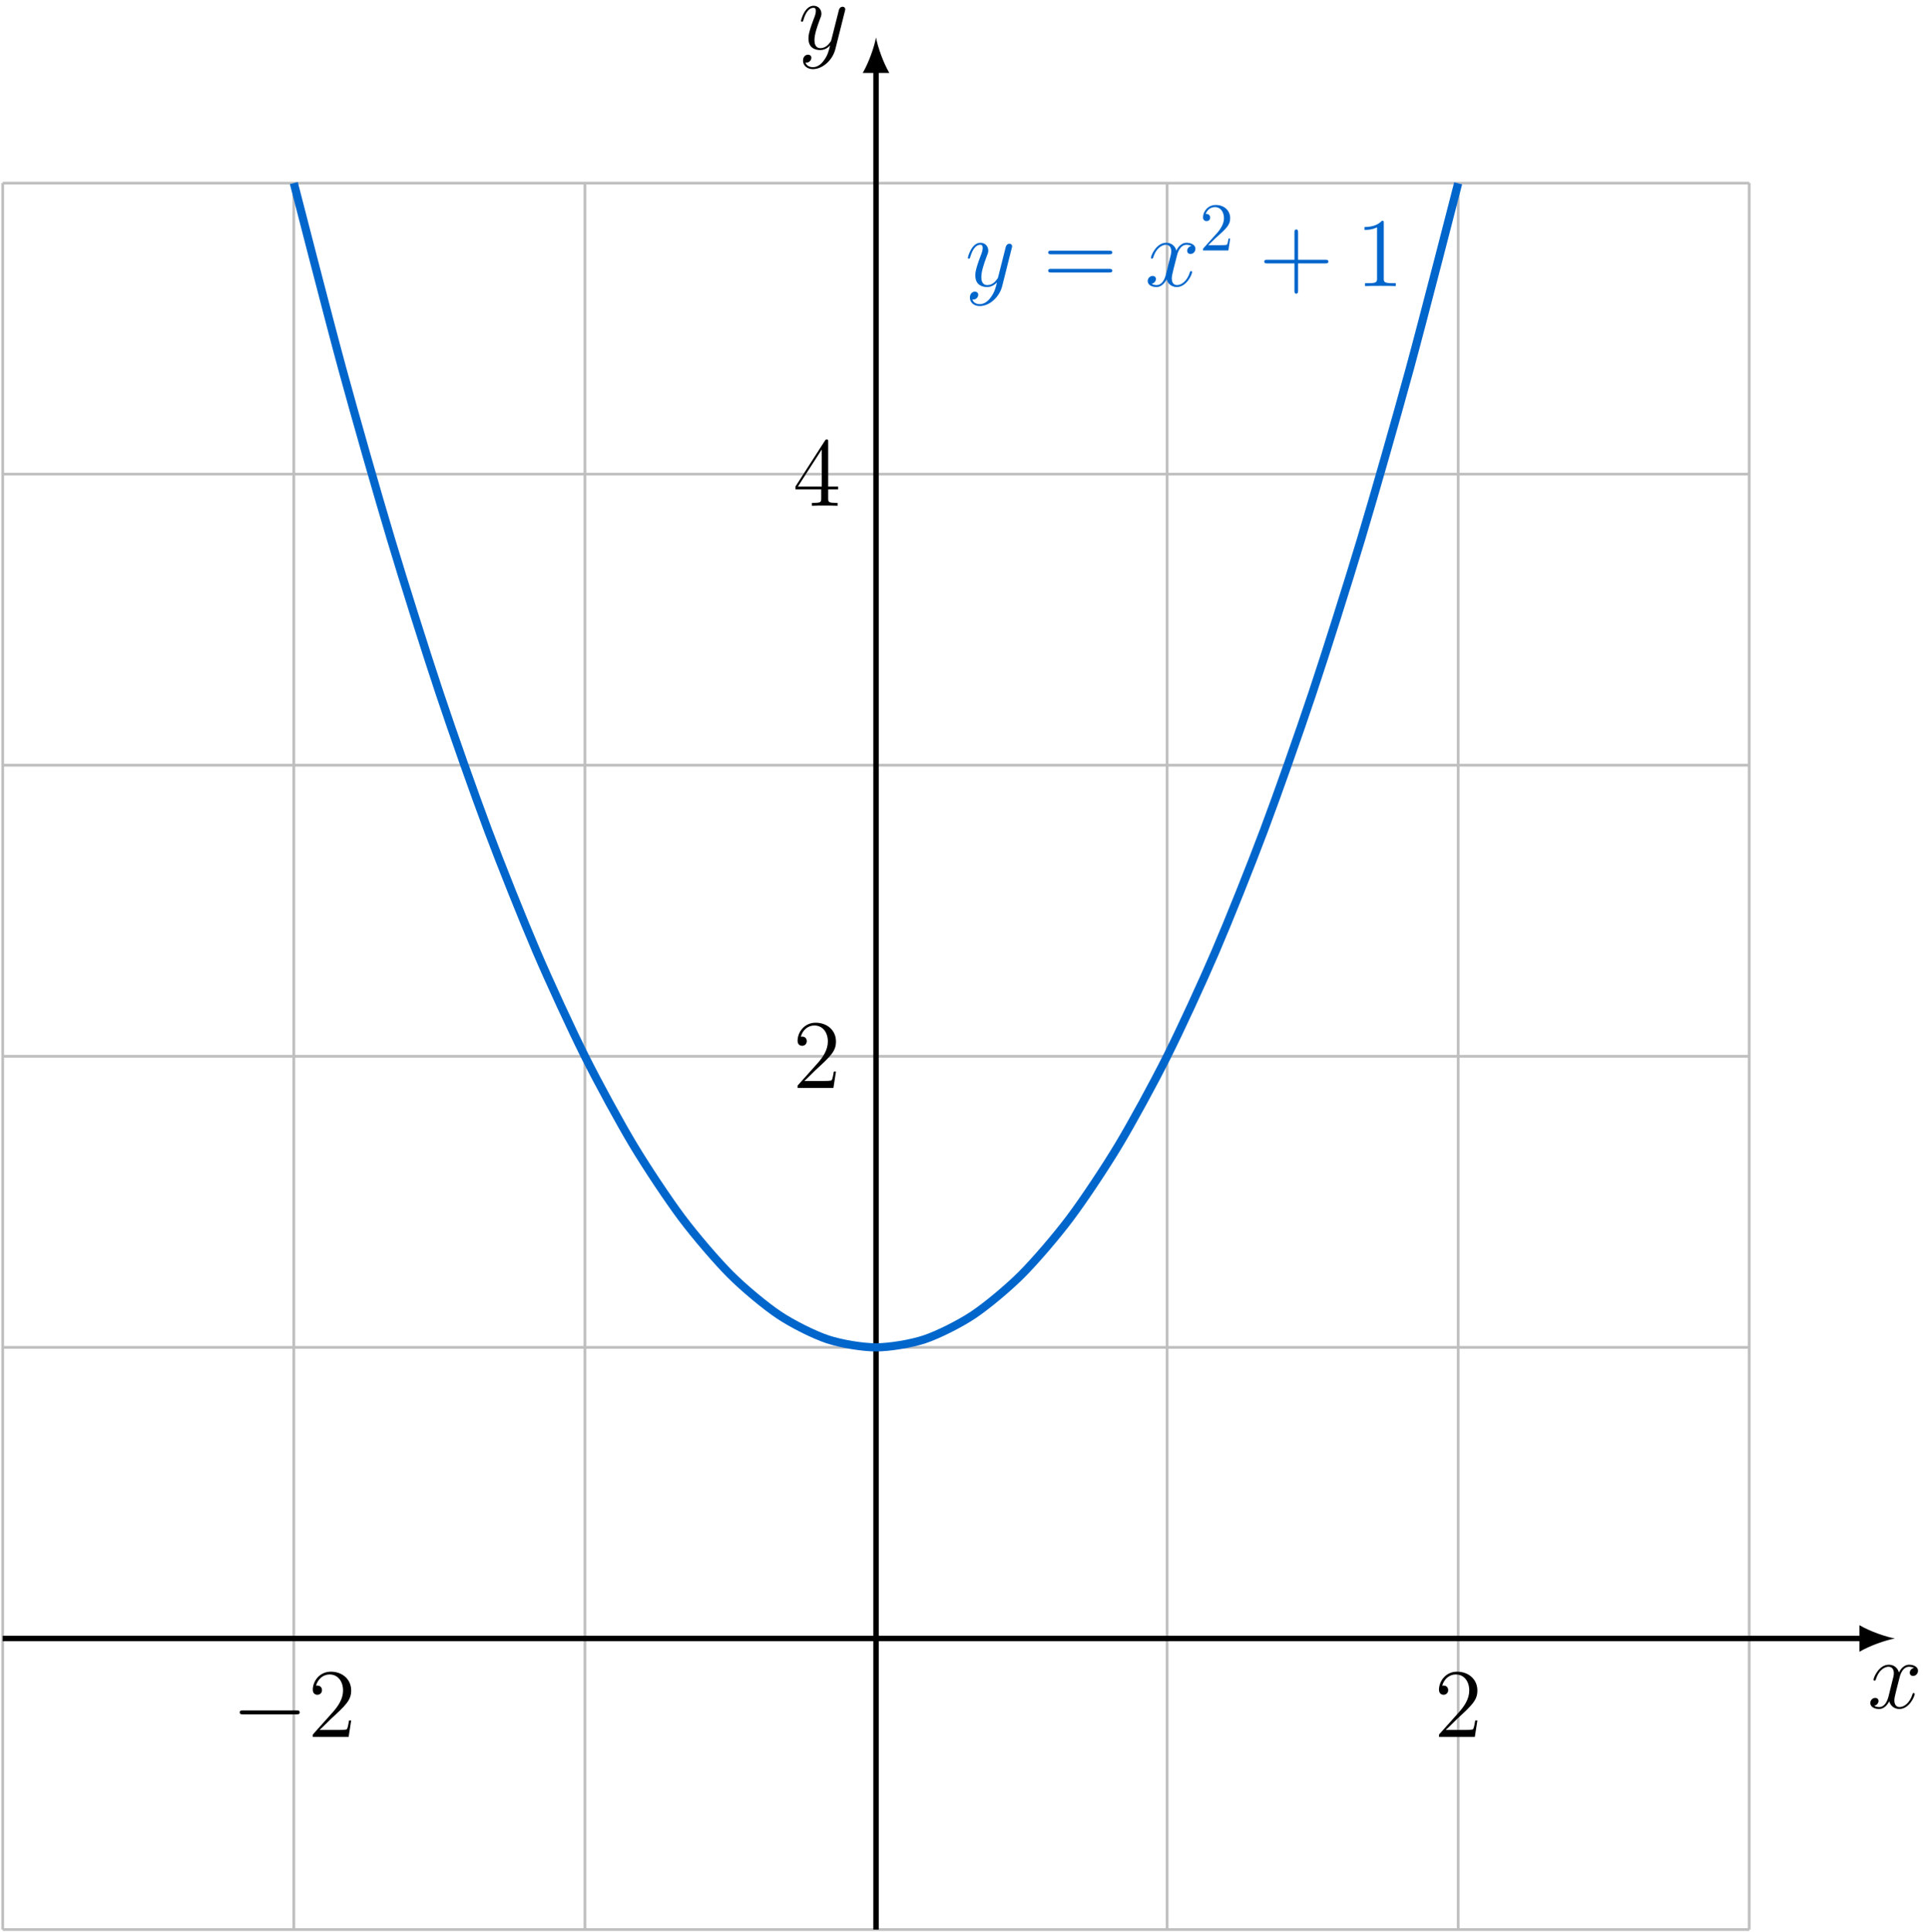<?xml version="1.0" encoding="UTF-8"?>
<svg xmlns="http://www.w3.org/2000/svg" xmlns:xlink="http://www.w3.org/1999/xlink" width="281.764" height="282.256" viewBox="0 0 281.764 282.256">
<defs>
<g>
<g id="glyph-0-0">
<path d="M 6.797 -5.859 C 6.344 -5.766 6.172 -5.422 6.172 -5.156 C 6.172 -4.812 6.438 -4.688 6.641 -4.688 C 7.078 -4.688 7.375 -5.062 7.375 -5.453 C 7.375 -6.047 6.688 -6.328 6.078 -6.328 C 5.203 -6.328 4.719 -5.469 4.594 -5.188 C 4.266 -6.266 3.375 -6.328 3.109 -6.328 C 1.656 -6.328 0.875 -4.453 0.875 -4.125 C 0.875 -4.078 0.938 -4 1.031 -4 C 1.141 -4 1.172 -4.094 1.203 -4.141 C 1.688 -5.734 2.656 -6.031 3.062 -6.031 C 3.719 -6.031 3.844 -5.438 3.844 -5.094 C 3.844 -4.781 3.766 -4.453 3.578 -3.766 L 3.094 -1.797 C 2.891 -0.938 2.469 -0.141 1.703 -0.141 C 1.641 -0.141 1.281 -0.141 0.969 -0.328 C 1.484 -0.438 1.609 -0.859 1.609 -1.031 C 1.609 -1.312 1.391 -1.484 1.125 -1.484 C 0.781 -1.484 0.406 -1.188 0.406 -0.734 C 0.406 -0.125 1.078 0.141 1.688 0.141 C 2.375 0.141 2.875 -0.406 3.172 -0.984 C 3.406 -0.141 4.109 0.141 4.641 0.141 C 6.109 0.141 6.891 -1.734 6.891 -2.047 C 6.891 -2.125 6.828 -2.188 6.734 -2.188 C 6.609 -2.188 6.594 -2.109 6.562 -2 C 6.172 -0.734 5.328 -0.141 4.688 -0.141 C 4.188 -0.141 3.922 -0.516 3.922 -1.109 C 3.922 -1.422 3.969 -1.656 4.203 -2.594 L 4.703 -4.547 C 4.922 -5.406 5.406 -6.031 6.062 -6.031 C 6.094 -6.031 6.5 -6.031 6.797 -5.859 Z M 6.797 -5.859 "/>
</g>
<g id="glyph-0-1">
<path d="M 3.766 1.609 C 3.391 2.156 2.828 2.641 2.125 2.641 C 1.953 2.641 1.266 2.609 1.047 1.953 C 1.094 1.969 1.156 1.969 1.188 1.969 C 1.625 1.969 1.906 1.594 1.906 1.266 C 1.906 0.938 1.641 0.812 1.422 0.812 C 1.188 0.812 0.688 0.984 0.688 1.688 C 0.688 2.422 1.312 2.922 2.125 2.922 C 3.562 2.922 5 1.609 5.406 0.016 L 6.812 -5.578 C 6.828 -5.656 6.859 -5.734 6.859 -5.828 C 6.859 -6.031 6.688 -6.188 6.469 -6.188 C 6.344 -6.188 6.031 -6.125 5.922 -5.688 L 4.859 -1.484 C 4.797 -1.219 4.797 -1.188 4.672 -1.031 C 4.391 -0.625 3.922 -0.141 3.234 -0.141 C 2.422 -0.141 2.359 -0.938 2.359 -1.312 C 2.359 -2.141 2.734 -3.234 3.125 -4.281 C 3.281 -4.688 3.375 -4.891 3.375 -5.172 C 3.375 -5.781 2.938 -6.328 2.234 -6.328 C 0.922 -6.328 0.391 -4.25 0.391 -4.125 C 0.391 -4.078 0.438 -4 0.547 -4 C 0.672 -4 0.688 -4.062 0.75 -4.266 C 1.094 -5.469 1.641 -6.031 2.188 -6.031 C 2.328 -6.031 2.562 -6.031 2.562 -5.562 C 2.562 -5.188 2.406 -4.781 2.188 -4.234 C 1.484 -2.359 1.484 -1.875 1.484 -1.531 C 1.484 -0.172 2.469 0.141 3.188 0.141 C 3.594 0.141 4.109 0.016 4.625 -0.516 L 4.641 -0.5 C 4.422 0.344 4.281 0.906 3.766 1.609 Z M 3.766 1.609 "/>
</g>
<g id="glyph-1-0">
<path d="M 9.688 -4.641 C 9.891 -4.641 10.141 -4.641 10.141 -4.906 C 10.141 -5.172 9.891 -5.172 9.688 -5.172 L 1.234 -5.172 C 1.031 -5.172 0.781 -5.172 0.781 -4.922 C 0.781 -4.641 1.016 -4.641 1.234 -4.641 Z M 9.688 -1.984 C 9.891 -1.984 10.141 -1.984 10.141 -2.234 C 10.141 -2.516 9.891 -2.516 9.688 -2.516 L 1.234 -2.516 C 1.031 -2.516 0.781 -2.516 0.781 -2.25 C 0.781 -1.984 1.016 -1.984 1.234 -1.984 Z M 9.688 -1.984 "/>
</g>
<g id="glyph-1-1">
<path d="M 5.719 -3.312 L 9.688 -3.312 C 9.891 -3.312 10.141 -3.312 10.141 -3.578 C 10.141 -3.844 9.891 -3.844 9.688 -3.844 L 5.719 -3.844 L 5.719 -7.797 C 5.719 -8 5.719 -8.266 5.469 -8.266 C 5.188 -8.266 5.188 -8.016 5.188 -7.797 L 5.188 -3.844 L 1.234 -3.844 C 1.031 -3.844 0.781 -3.844 0.781 -3.578 C 0.781 -3.312 1.016 -3.312 1.234 -3.312 L 5.188 -3.312 L 5.188 0.641 C 5.188 0.844 5.188 1.109 5.453 1.109 C 5.719 1.109 5.719 0.859 5.719 0.641 Z M 5.719 -3.312 "/>
</g>
<g id="glyph-1-2">
<path d="M 4.125 -9.188 C 4.125 -9.531 4.125 -9.531 3.844 -9.531 C 3.5 -9.156 2.781 -8.625 1.312 -8.625 L 1.312 -8.203 C 1.641 -8.203 2.359 -8.203 3.141 -8.578 L 3.141 -1.109 C 3.141 -0.594 3.094 -0.422 1.844 -0.422 L 1.391 -0.422 L 1.391 0 C 1.781 -0.031 3.172 -0.031 3.641 -0.031 C 4.109 -0.031 5.5 -0.031 5.875 0 L 5.875 -0.422 L 5.438 -0.422 C 4.172 -0.422 4.125 -0.594 4.125 -1.109 Z M 4.125 -9.188 "/>
</g>
<g id="glyph-1-3">
<path d="M 6.312 -2.406 L 6 -2.406 C 5.953 -2.172 5.844 -1.375 5.688 -1.141 C 5.594 -1.016 4.781 -1.016 4.344 -1.016 L 1.688 -1.016 C 2.078 -1.344 2.953 -2.266 3.328 -2.609 C 5.516 -4.625 6.312 -5.359 6.312 -6.781 C 6.312 -8.438 5 -9.531 3.344 -9.531 C 1.672 -9.531 0.703 -8.125 0.703 -6.891 C 0.703 -6.156 1.328 -6.156 1.375 -6.156 C 1.672 -6.156 2.047 -6.375 2.047 -6.828 C 2.047 -7.234 1.781 -7.5 1.375 -7.5 C 1.25 -7.5 1.219 -7.5 1.172 -7.484 C 1.453 -8.469 2.219 -9.125 3.156 -9.125 C 4.375 -9.125 5.125 -8.109 5.125 -6.781 C 5.125 -5.562 4.422 -4.5 3.594 -3.578 L 0.703 -0.344 L 0.703 0 L 5.938 0 Z M 6.312 -2.406 "/>
</g>
<g id="glyph-1-4">
<path d="M 5.172 -9.344 C 5.172 -9.609 5.172 -9.688 4.984 -9.688 C 4.859 -9.688 4.812 -9.688 4.703 -9.516 L 0.391 -2.812 L 0.391 -2.391 L 4.156 -2.391 L 4.156 -1.094 C 4.156 -0.562 4.125 -0.422 3.078 -0.422 L 2.797 -0.422 L 2.797 0 C 3.125 -0.031 4.266 -0.031 4.656 -0.031 C 5.062 -0.031 6.203 -0.031 6.547 0 L 6.547 -0.422 L 6.25 -0.422 C 5.219 -0.422 5.172 -0.562 5.172 -1.094 L 5.172 -2.391 L 6.625 -2.391 L 6.625 -2.812 L 5.172 -2.812 Z M 4.234 -8.219 L 4.234 -2.812 L 0.75 -2.812 Z M 4.234 -8.219 "/>
</g>
<g id="glyph-2-0">
<path d="M 1.266 -0.766 L 2.328 -1.797 C 3.875 -3.172 4.469 -3.703 4.469 -4.703 C 4.469 -5.844 3.578 -6.641 2.359 -6.641 C 1.234 -6.641 0.5 -5.719 0.5 -4.828 C 0.5 -4.281 1 -4.281 1.031 -4.281 C 1.203 -4.281 1.547 -4.391 1.547 -4.812 C 1.547 -5.062 1.359 -5.328 1.016 -5.328 C 0.938 -5.328 0.922 -5.328 0.891 -5.312 C 1.109 -5.969 1.656 -6.328 2.234 -6.328 C 3.141 -6.328 3.562 -5.516 3.562 -4.703 C 3.562 -3.906 3.078 -3.125 2.516 -2.5 L 0.609 -0.375 C 0.5 -0.266 0.5 -0.234 0.5 0 L 4.203 0 L 4.469 -1.734 L 4.234 -1.734 C 4.172 -1.438 4.109 -1 4 -0.844 C 3.938 -0.766 3.281 -0.766 3.062 -0.766 Z M 1.266 -0.766 "/>
</g>
<g id="glyph-3-0">
<path d="M 9.453 -3.297 C 9.703 -3.297 9.953 -3.297 9.953 -3.578 C 9.953 -3.875 9.703 -3.875 9.453 -3.875 L 1.688 -3.875 C 1.453 -3.875 1.188 -3.875 1.188 -3.578 C 1.188 -3.297 1.453 -3.297 1.688 -3.297 Z M 9.453 -3.297 "/>
</g>
</g>
<clipPath id="clip-0">
<path clip-rule="nonzero" d="M 0 26 L 256 26 L 256 282.258 L 0 282.258 Z M 0 26 "/>
</clipPath>
<clipPath id="clip-1">
<path clip-rule="nonzero" d="M 127 9 L 129 9 L 129 282.258 L 127 282.258 Z M 127 9 "/>
</clipPath>
</defs>
<g clip-path="url(#clip-0)">
<path fill="none" stroke-width="0.399" stroke-linecap="butt" stroke-linejoin="miter" stroke="rgb(75%, 75%, 75%)" stroke-opacity="1" stroke-miterlimit="10" d="M -127.562 -42.521 L 127.563 -42.521 M -127.562 -0.002 L 127.563 -0.002 M -127.562 42.522 L 127.563 42.522 M -127.562 85.041 L 127.563 85.041 M -127.562 127.561 L 127.563 127.561 M -127.562 170.08 L 127.563 170.08 M -127.562 212.588 L 127.563 212.588 M -127.562 -42.521 L -127.562 212.6 M -85.039 -42.521 L -85.039 212.6 M -42.52 -42.521 L -42.52 212.6 M 0 -42.521 L 0 212.6 M 42.52 -42.521 L 42.52 212.6 M 85.039 -42.521 L 85.039 212.6 M 127.547 -42.521 L 127.547 212.6 " transform="matrix(1, 0, 0, -1, 127.957, 239.338)"/>
</g>
<path fill="none" stroke-width="0.797" stroke-linecap="butt" stroke-linejoin="miter" stroke="rgb(0%, 0%, 0%)" stroke-opacity="1" stroke-miterlimit="10" d="M -127.562 -0.002 L 144.16 -0.002 " transform="matrix(1, 0, 0, -1, 127.957, 239.338)"/>
<path fill-rule="nonzero" fill="rgb(0%, 0%, 0%)" fill-opacity="1" d="M 276.777 239.34 C 275.395 239.078 273.152 238.301 271.598 237.395 L 271.598 241.281 C 273.152 240.375 275.395 239.598 276.777 239.34 "/>
<g fill="rgb(0%, 0%, 0%)" fill-opacity="1">
<use xlink:href="#glyph-0-0" x="272.785" y="249.5"/>
</g>
<g clip-path="url(#clip-1)">
<path fill="none" stroke-width="0.797" stroke-linecap="butt" stroke-linejoin="miter" stroke="rgb(0%, 0%, 0%)" stroke-opacity="1" stroke-miterlimit="10" d="M 0 -42.521 L 0 229.197 " transform="matrix(1, 0, 0, -1, 127.957, 239.338)"/>
</g>
<path fill-rule="nonzero" fill="rgb(0%, 0%, 0%)" fill-opacity="1" d="M 127.957 5.477 C 127.699 6.859 126.922 9.102 126.016 10.656 L 129.898 10.656 C 128.992 9.102 128.215 6.859 127.957 5.477 "/>
<g fill="rgb(0%, 0%, 0%)" fill-opacity="1">
<use xlink:href="#glyph-0-1" x="116.608" y="7.173"/>
</g>
<path fill="none" stroke-width="1.196" stroke-linecap="butt" stroke-linejoin="miter" stroke="rgb(0%, 40.015%, 79.999%)" stroke-opacity="1" stroke-miterlimit="10" d="M -85.039 212.6 C -85.039 212.6 -79.922 192.647 -77.953 185.436 C -75.988 178.225 -72.836 167.19 -70.867 160.635 C -68.902 154.08 -65.75 144.096 -63.781 138.193 C -61.816 132.295 -58.66 123.361 -56.695 118.115 C -54.73 112.873 -51.574 104.986 -49.609 100.4 C -47.645 95.811 -44.488 88.979 -42.523 85.045 C -40.555 81.111 -37.402 75.33 -35.437 72.053 C -33.469 68.775 -30.316 64.045 -28.352 61.424 C -26.383 58.799 -23.23 55.119 -21.266 53.154 C -19.297 51.186 -16.145 48.561 -14.176 47.248 C -12.211 45.936 -9.059 44.358 -7.09 43.701 C -5.125 43.045 -1.973 42.522 -0.004 42.522 C 1.961 42.522 5.113 43.045 7.082 43.697 C 9.047 44.354 12.199 45.932 14.168 47.24 C 16.133 48.549 19.289 51.178 21.254 53.143 C 23.219 55.111 26.375 58.787 28.34 61.408 C 30.305 64.029 33.461 68.76 35.426 72.037 C 37.391 75.311 40.547 81.092 42.512 85.025 C 44.48 88.955 47.633 95.787 49.598 100.377 C 51.566 104.963 54.719 112.846 56.684 118.088 C 58.652 123.33 61.805 132.264 63.77 138.162 C 65.738 144.061 68.891 154.045 70.859 160.6 C 72.824 167.154 75.977 178.19 77.945 185.397 C 79.91 192.608 85.031 212.561 85.031 212.561 " transform="matrix(1, 0, 0, -1, 127.957, 239.338)"/>
<g fill="rgb(0%, 40.015%, 79.999%)" fill-opacity="1">
<use xlink:href="#glyph-0-1" x="140.979" y="41.788"/>
</g>
<g fill="rgb(0%, 40.015%, 79.999%)" fill-opacity="1">
<use xlink:href="#glyph-1-0" x="152.328" y="41.788"/>
</g>
<g fill="rgb(0%, 40.015%, 79.999%)" fill-opacity="1">
<use xlink:href="#glyph-0-0" x="167.238" y="41.788"/>
</g>
<g fill="rgb(0%, 40.015%, 79.999%)" fill-opacity="1">
<use xlink:href="#glyph-2-0" x="175.221" y="36.582"/>
</g>
<g fill="rgb(0%, 40.015%, 79.999%)" fill-opacity="1">
<use xlink:href="#glyph-1-1" x="183.888" y="41.788"/>
</g>
<g fill="rgb(0%, 40.015%, 79.999%)" fill-opacity="1">
<use xlink:href="#glyph-1-2" x="197.999" y="41.788"/>
</g>
<g fill="rgb(0%, 0%, 0%)" fill-opacity="1">
<use xlink:href="#glyph-3-0" x="33.827" y="253.72"/>
</g>
<g fill="rgb(0%, 0%, 0%)" fill-opacity="1">
<use xlink:href="#glyph-1-3" x="44.985" y="253.72"/>
</g>
<g fill="rgb(0%, 0%, 0%)" fill-opacity="1">
<use xlink:href="#glyph-1-3" x="209.485" y="253.72"/>
</g>
<g fill="rgb(0%, 0%, 0%)" fill-opacity="1">
<use xlink:href="#glyph-1-3" x="115.798" y="158.921"/>
</g>
<g fill="rgb(0%, 0%, 0%)" fill-opacity="1">
<use xlink:href="#glyph-1-4" x="115.798" y="73.882"/>
</g>
</svg>
